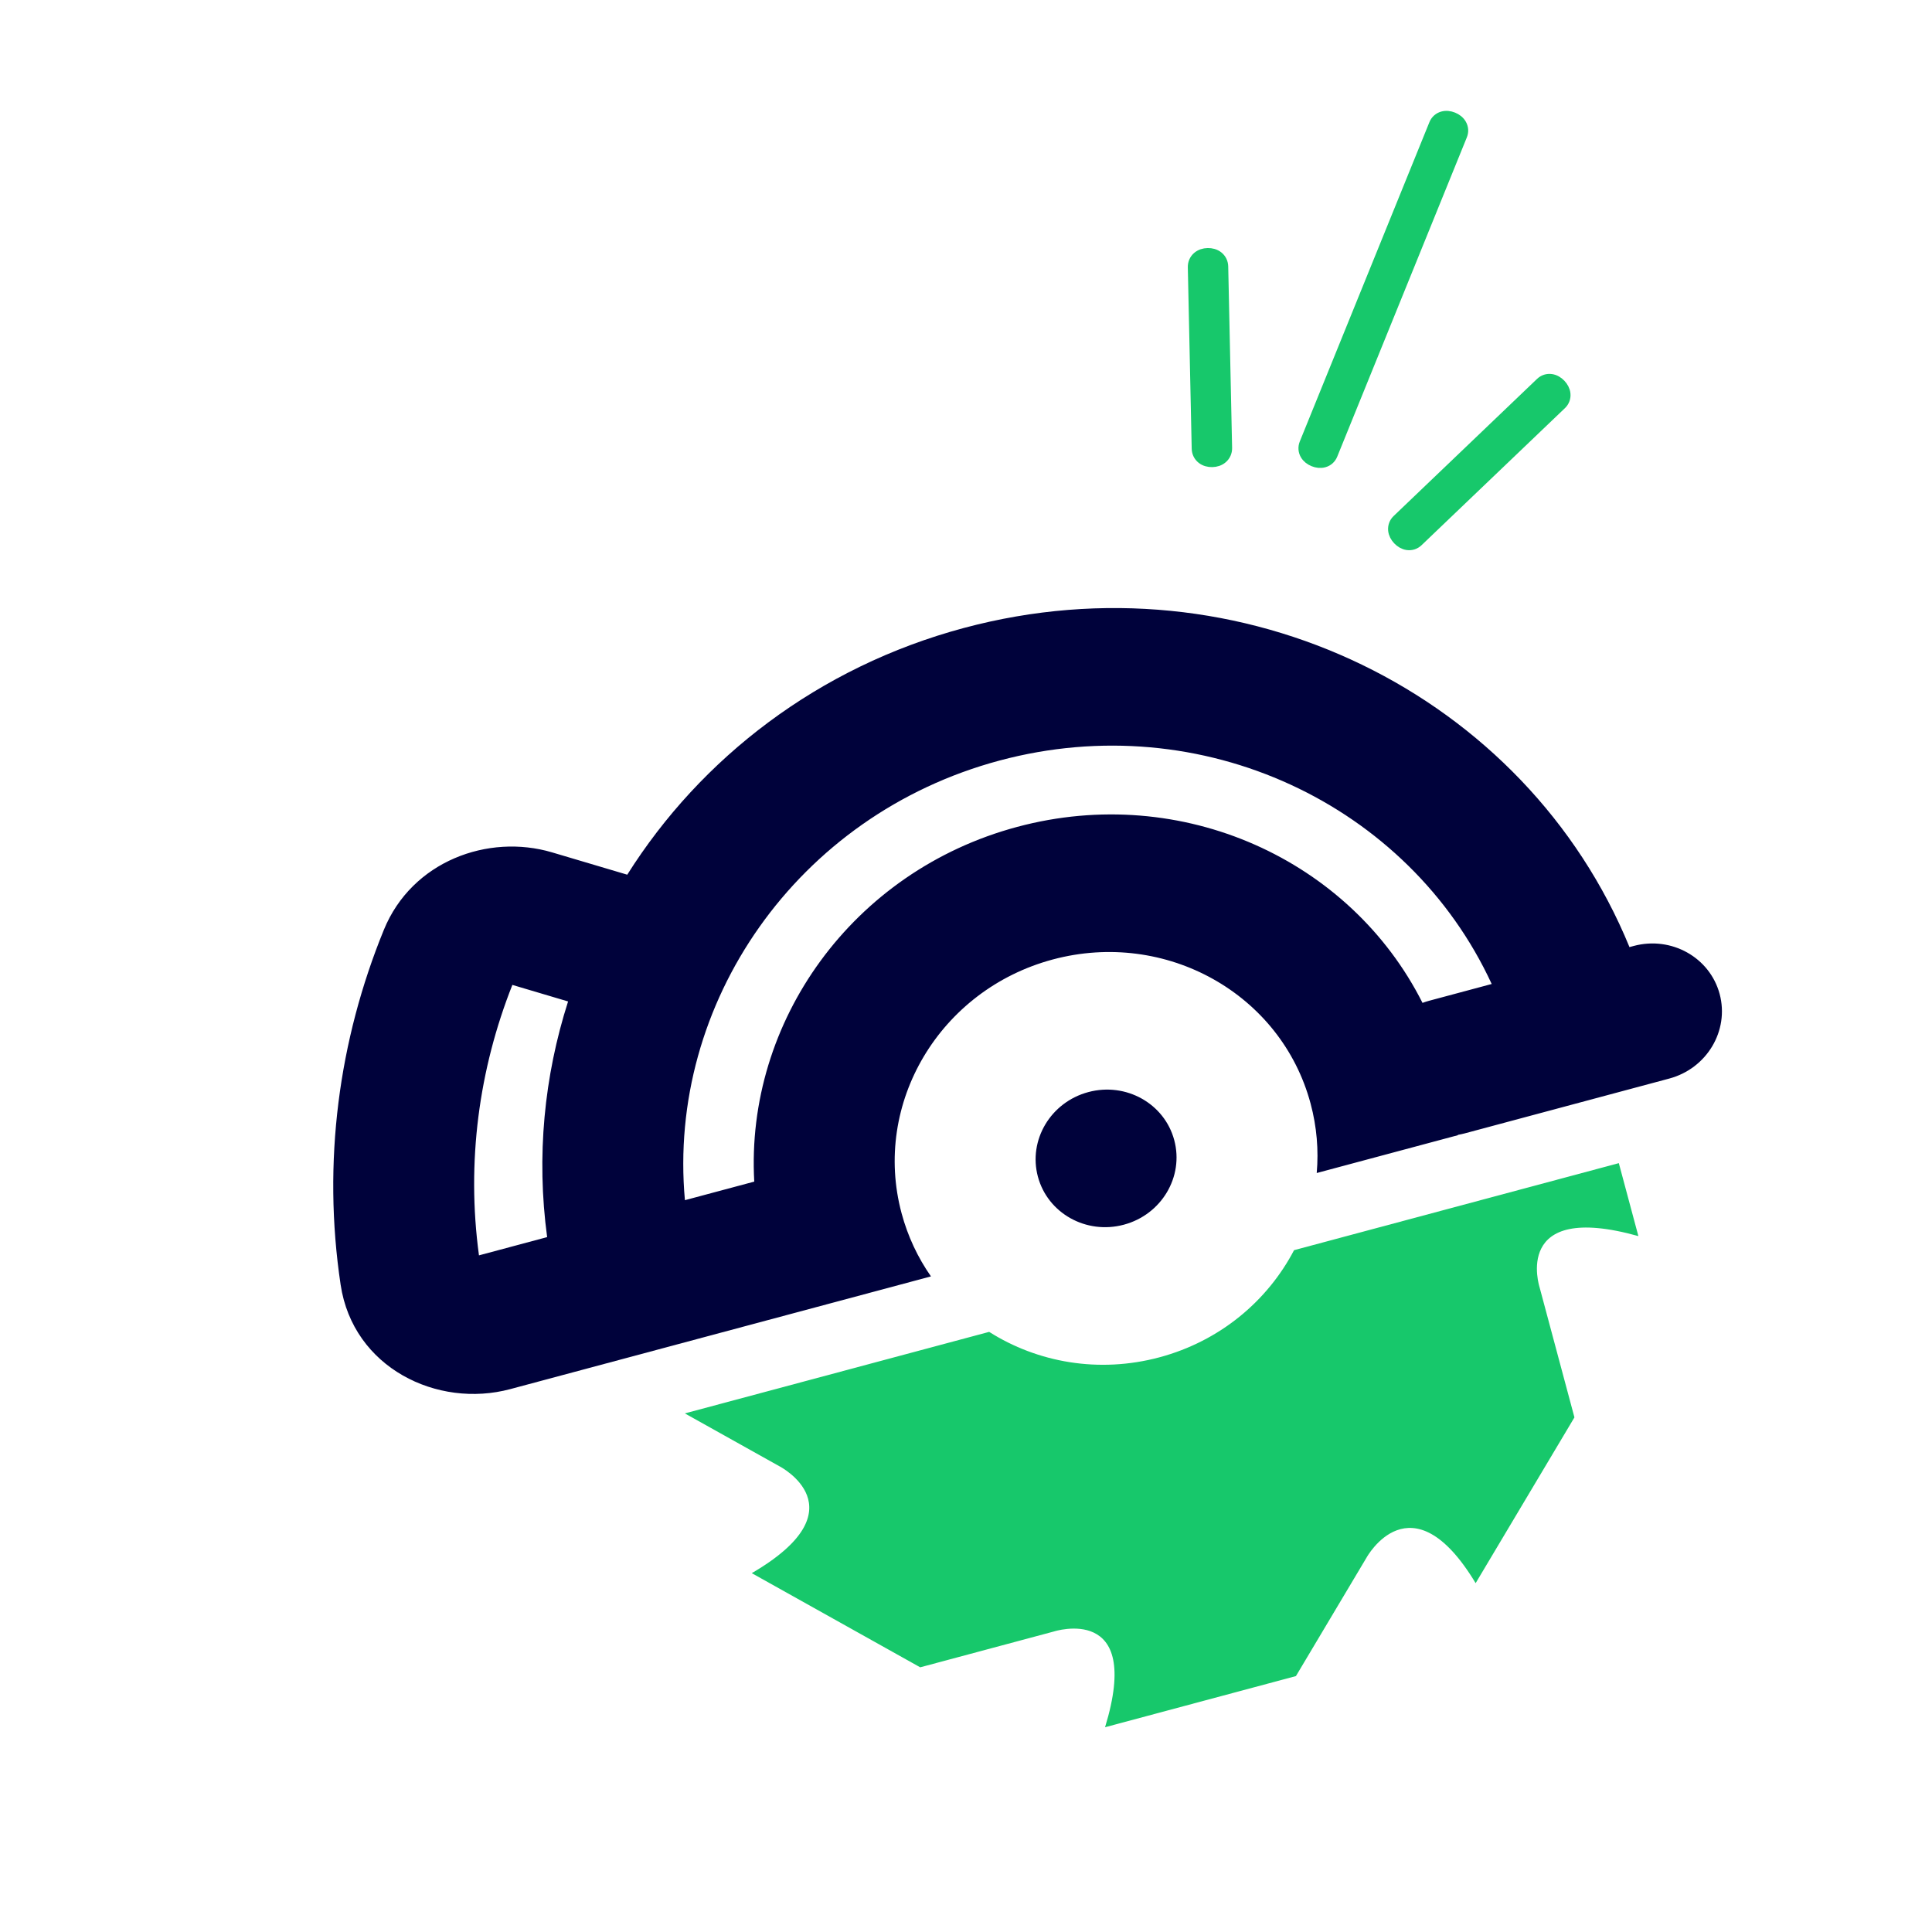 <svg width="80" height="80" viewBox="0 0 80 80" fill="none" xmlns="http://www.w3.org/2000/svg">
<path fill-rule="evenodd" clip-rule="evenodd" d="M41.386 31.493C49.779 29.244 58.337 33.314 61.768 40.745L59.179 41.439C59.085 41.464 58.993 41.494 58.903 41.527C55.92 35.603 48.955 32.407 42.122 34.239C35.293 36.068 30.861 42.311 31.232 48.928L28.361 49.697C27.618 41.545 32.994 33.742 41.386 31.493ZM67.473 39.217C63.181 28.754 51.431 22.916 39.915 26.002C33.883 27.618 29.02 31.386 25.973 36.219L22.86 35.295C20.216 34.51 17.058 35.658 15.895 38.502C14.03 43.064 13.342 48.115 14.105 53.2C14.62 56.637 18.107 58.33 21.13 57.52L24.127 56.717L29.833 55.188L32.704 54.419L38.549 52.853C38.007 52.077 37.59 51.199 37.332 50.236C36.113 45.687 38.916 40.983 43.593 39.73C48.271 38.477 53.05 41.148 54.269 45.698C54.527 46.66 54.605 47.63 54.523 48.572L60.368 47.006C60.368 47.002 60.368 46.997 60.368 46.992C60.462 46.976 60.556 46.956 60.651 46.931L63.239 46.237L68.945 44.708L69.12 44.661C70.679 44.243 71.613 42.676 71.207 41.159C70.8 39.643 69.207 38.752 67.648 39.17L67.473 39.217ZM22.656 51.226C22.204 47.881 22.533 44.562 23.523 41.468L21.216 40.783C19.832 44.278 19.309 48.113 19.833 51.982L22.656 51.226ZM48.623 47.21C49.03 48.727 48.095 50.295 46.536 50.712C44.977 51.13 43.384 50.24 42.977 48.723C42.571 47.207 43.506 45.639 45.065 45.221C46.624 44.803 48.217 45.694 48.623 47.21Z" fill="#00023B"/>
<path d="M40.959 55.15L28.358 58.526L32.273 60.714C32.273 60.714 35.709 62.472 31.129 65.141L38.104 69.04L43.637 67.557C43.637 67.557 47.34 66.359 45.758 71.521L53.662 69.403L56.584 64.5C56.584 64.5 58.432 61.121 61.103 65.555L65.194 58.691L63.752 53.309C63.752 53.309 62.576 49.711 67.842 51.184L67.032 48.163L53.584 51.767C52.485 53.867 50.516 55.532 48.008 56.204C45.499 56.876 42.962 56.419 40.959 55.15Z" fill="#17C86B"/>
<path d="M60.158 4.895C60.026 4.841 59.88 4.822 59.741 4.862C59.596 4.904 59.48 5.005 59.421 5.151L54.053 18.375C53.994 18.521 54.007 18.675 54.081 18.805C54.153 18.931 54.271 19.019 54.403 19.072C54.535 19.126 54.681 19.145 54.82 19.105C54.964 19.064 55.081 18.962 55.14 18.816L60.508 5.592C60.567 5.446 60.554 5.292 60.479 5.162C60.408 5.036 60.289 4.948 60.158 4.895Z" fill="#17C86B" stroke="#17C86B" stroke-width="0.5"/>
<path d="M50.01 10.521C49.865 10.524 49.721 10.567 49.61 10.663C49.494 10.763 49.432 10.905 49.435 11.062L49.596 18.576C49.599 18.732 49.668 18.872 49.788 18.967C49.903 19.058 50.049 19.095 50.194 19.092C50.339 19.089 50.483 19.046 50.594 18.949C50.709 18.849 50.772 18.707 50.769 18.551L50.608 11.036C50.604 10.88 50.536 10.741 50.416 10.646C50.301 10.555 50.155 10.518 50.01 10.521Z" fill="#17C86B" stroke="#17C86B" stroke-width="0.5"/>
<path d="M64.596 15.938C64.498 15.835 64.372 15.757 64.229 15.737C64.08 15.716 63.932 15.761 63.819 15.87L57.88 21.548C57.767 21.656 57.715 21.802 57.729 21.952C57.743 22.095 57.815 22.224 57.913 22.327C58.012 22.43 58.137 22.508 58.28 22.528C58.429 22.549 58.577 22.504 58.691 22.395L64.629 16.718C64.743 16.609 64.794 16.463 64.78 16.313C64.766 16.17 64.694 16.041 64.596 15.938Z" fill="#17C86B" stroke="#17C86B" stroke-width="0.5"/>
</svg>
